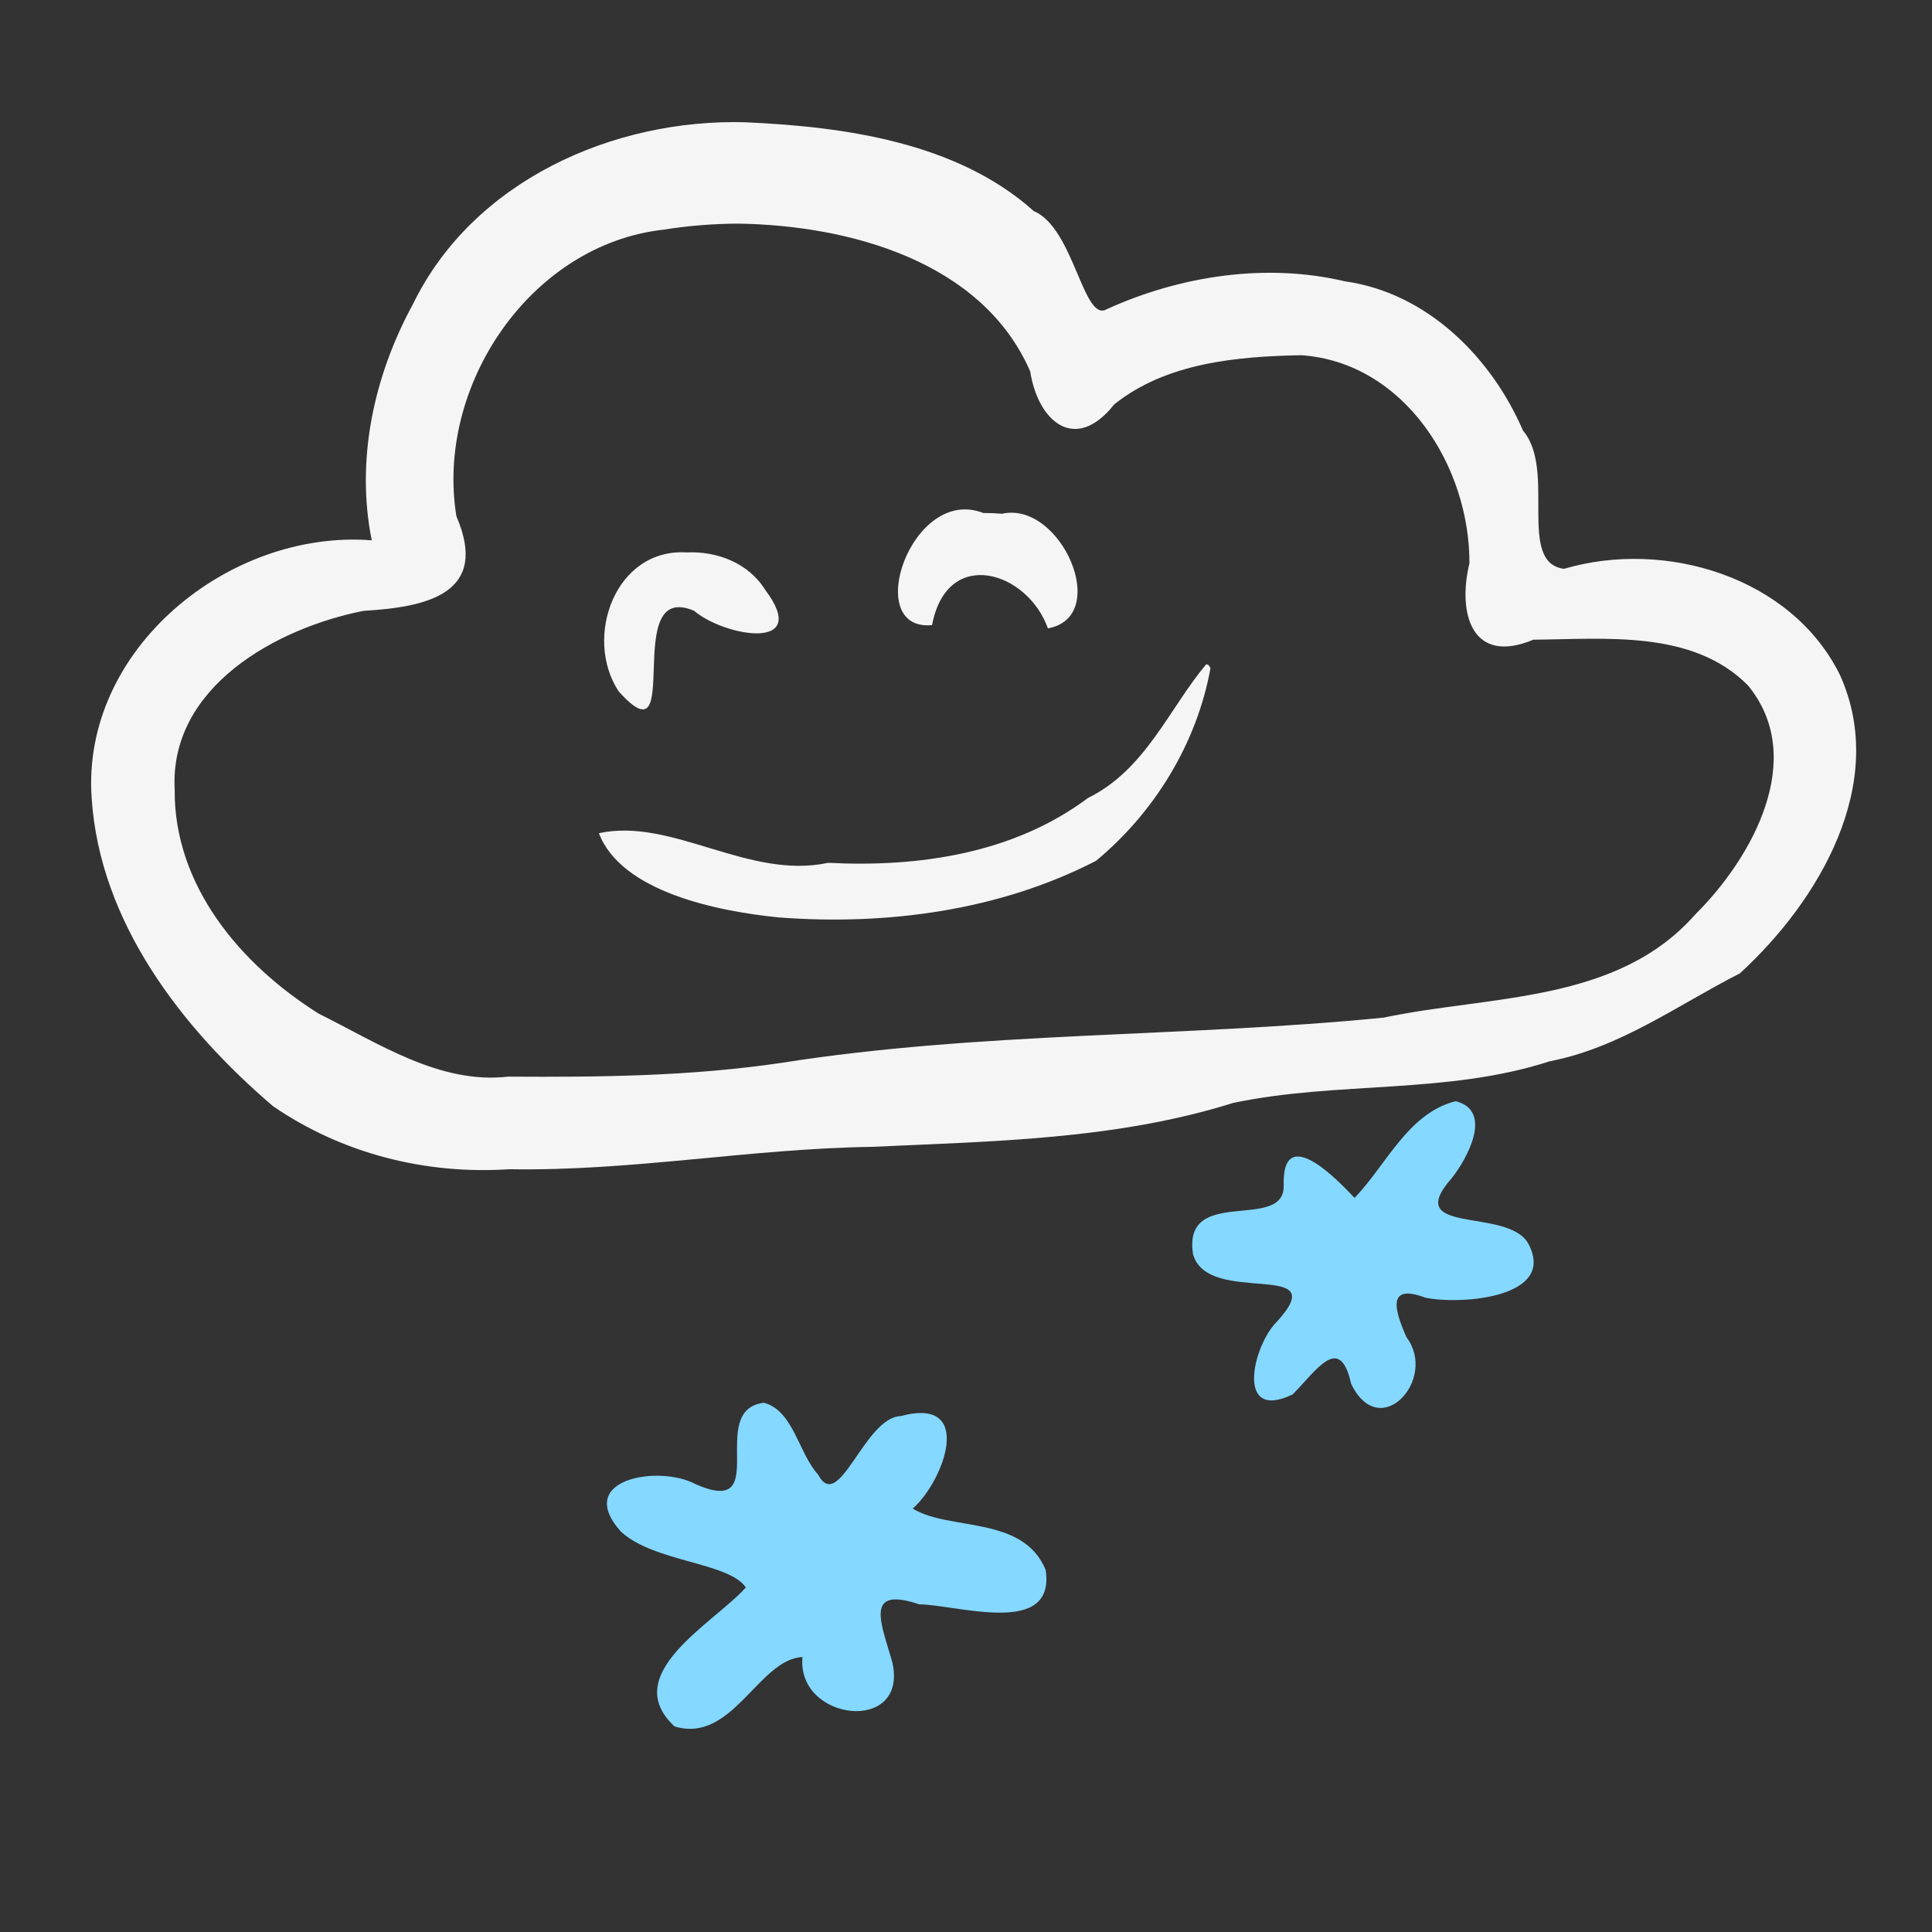 <?xml version="1.0" encoding="UTF-8" standalone="no"?>
<svg
   xmlns:dc="http://purl.org/dc/elements/1.1/"
   xmlns:cc="http://creativecommons.org/ns#"
   xmlns:rdf="http://www.w3.org/1999/02/22-rdf-syntax-ns#"
   xmlns:svg="http://www.w3.org/2000/svg"
   xmlns="http://www.w3.org/2000/svg"
   xmlns:sodipodi="http://sodipodi.sourceforge.net/DTD/sodipodi-0.dtd"
   xmlns:inkscape="http://www.inkscape.org/namespaces/inkscape"
   id="svg1385"
   version="1.1"
   viewBox="0 0 47.625 47.625"
   height="180"
   width="180"
   sodipodi:docname="13d-r2.svg"
   inkscape:version="0.92.3 (2405546, 2018-03-11)">
  <rect x="0" y="0" width="47.625" height="47.625" fill="#333333" stroke="none"/>
  <sodipodi:namedview
     pagecolor="#ffffff"
     bordercolor="#666666"
     borderopacity="1"
     objecttolerance="10"
     gridtolerance="10"
     guidetolerance="10"
     inkscape:pageopacity="0"
     inkscape:pageshadow="2"
     inkscape:window-width="958"
     inkscape:window-height="1008"
     id="namedview1743"
     showgrid="false"
     inkscape:zoom="3.7083822"
     inkscape:cx="86.970126"
     inkscape:cy="68.63148"
     inkscape:window-x="953"
     inkscape:window-y="0"
     inkscape:window-maximized="0"
     inkscape:current-layer="g1312" />
  <defs
     id="defs1379">
    <clipPath
       id="clipPath4655"
       clipPathUnits="userSpaceOnUse">
      <g
         id="use4657">
        <path
           style="fill:#f5f5f5;fill-opacity:1;fill-rule:evenodd;stroke:none;stroke-width:1"
           d="m -128.989,97.953 c -11.432,0.408 -23.704,-6.429 -26.644,-18.009 -2.273,-3.725 2.1,-11.03 -3.481,-11.381 -5.788,-1.941 -11.863,-5.616 -13.16,-12.07 -2.523,-11.299 5.879,-23.161 16.959,-25.697 14.71,-4.773 30.391,-3.673 45.615,-3.322 13.93,0.97 28.506,3.133 40.353,11.035 6.08,4.226 11.078,10.972 11.433,18.542 -0.211,5.495 -2.386,12.041 -8.618,13.033 -4.329,1.142 -9.064,0.761 -13.198,-0.948 -0.068,4.3 -1.932,8.965 -4.427,12.568 -4.39,6.043 -12.772,6.259 -19.329,4.347 -3.11,-0.072 -7.238,-4.268 -7.379,0.834 -2.042,4.651 -6.801,6.787 -10.939,9.196 -2.246,1.069 -4.702,1.721 -7.187,1.873 z m 2.067,-7.201 c 6.37,-0.194 12.408,-4.993 13.316,-11.428 2.637,-3.903 7.521,1.092 11.173,1.375 5.648,2.096 12.714,0.632 16.003,-4.75 2.833,-3.96 3.782,-8.89 3.444,-13.678 -0.586,-4.887 4.492,-3.026 4.598,0.497 5.295,2.31 13.618,0.882 15.066,-5.532 0.719,-7.645 -5.997,-13.613 -12.501,-16.282 -12.989,-5.279 -27.063,-6.725 -40.853,-8.454 -6.353,-0.237 -12.699,0.521 -19.058,0.216 -9.378,0.313 -20.055,1.884 -26.418,9.524 -3.767,4.394 -4.721,11.718 -0.071,15.877 3.29,3.797 8.942,3.993 12.848,5.872 -0.786,4.307 -1.579,8.738 -0.589,13.136 1.253,8.433 10.255,12.278 17.771,13.237 1.745,0.229 3.508,0.437 5.271,0.388 z m -8.325,-12.208 c -3.931,1.294 -9.898,-7.268 -4.013,-6.238 0.57,3.471 10.534,2.421 5.234,6.014 l -0.613,0.158 z m 18.032,-7.148 c -4.286,-1.303 -3.102,-10.153 1.06,-10.758 3.178,1.395 2.3,9.91 -1.06,10.758 z m -16.692,-1.51 c -4.584,-1.301 -3.806,-8.784 -0.404,-11.083 5.671,-1.502 4.327,7.752 1.771,10.347 l -0.655,0.516 z m 33.938,-9.284 c -3.574,-2.128 -6.798,-5.17 -10.708,-6.907 -9.239,-5.186 -20.408,-4.688 -30.424,-2.411 -2.531,0.257 -10.507,4.966 -8.689,-0.684 5.786,-4.787 13.612,-4.962 20.726,-5.669 8.239,-0.1 16.44,2.552 23.52,6.657 2.523,1.783 7.937,5.823 5.574,9.014 z"
           id="path5715" />
      </g>
    </clipPath>
    <clipPath
       id="clipPath4655-8"
       clipPathUnits="userSpaceOnUse">
      <g
         id="use4657-2" />
    </clipPath>
  </defs>
  <g
     transform="translate(0,-249.375)"
     id="layer1">
    <g
       transform="matrix(0.353,0,0,-0.353,27.501,274.33)"
       id="g4075" />
    <g
       id="g1312"
       transform="matrix(0.353,0,0,-0.353,-285.115,906.99)">
      <g
         id="g4059"
         transform="translate(913.565,1757.972)">
        <path
           id="path4061"
           d="m -53.824,96.422 c -9.258,0.257 -19.042,-4.109 -23.221,-12.718 -2.716,-4.971 -4.005,-10.867 -2.868,-16.475 -9.959,0.78 -20.309,-7.611 -19.558,-18.024 0.571,-8.651 6.297,-16.058 12.666,-21.494 4.824,-3.311 10.657,-4.788 16.493,-4.4 8.6,-0.146 16.798,1.439 25.327,1.563 8.473,0.391 17.063,0.505 25.233,3.069 7.29,1.532 14.923,0.575 22.094,2.905 4.911,0.946 8.93,3.925 13.282,6.139 5.529,5.061 10.391,13.275 6.997,20.824 -3.377,6.872 -12.223,9.508 -19.275,7.427 -3.317,0.426 -0.515,6.905 -2.865,9.651 -2.218,5.136 -6.705,9.623 -12.438,10.426 -5.517,1.307 -11.512,0.38 -16.623,-1.943 -1.648,-0.99 -2.287,5.668 -5.102,6.846 -5.351,4.802 -13.22,5.899 -20.142,6.203 z m -0.488,-7.078 c 7.713,-0.121 17.017,-2.607 20.377,-10.314 0.554,-3.548 3.173,-5.729 5.867,-2.31 3.643,2.914 8.583,3.352 13.082,3.435 7.205,-0.521 11.75,-7.789 11.726,-14.531 -0.841,-3.469 0.14,-7.138 4.466,-5.335 5.029,0.041 11.117,0.707 14.98,-3.188 C 20.371,52.018 16.474,45.031 12.515,41.109 7.035,34.879 -1.82,35.474 -9.253,33.897 -23.242,32.513 -37.387,32.93 -51.312,30.738 c -6.326,-0.938 -12.706,-1.003 -19.074,-0.961 -4.779,-0.554 -9.117,2.361 -13.231,4.397 -5.431,3.41 -10.118,8.916 -10.059,15.653 -0.374,7.156 7.094,11.274 13.198,12.478 4.47,0.256 8.794,1.231 6.475,6.602 -1.478,9.079 5.149,18.99 14.496,20.02 1.718,0.272 3.457,0.412 5.196,0.417 z m 17.108,-20.209 c -5.016,1.972 -8.517,-8.288 -3.583,-7.828 1.048,5.54 6.684,3.754 8.089,-0.227 4.47,0.804 0.911,8.919 -3.196,8.005 l -0.653,0.039 -0.658,0.011 z M -57.919,66.383 c -4.994,0.31 -7.219,-5.94 -4.76,-9.692 4.726,-5.294 0.079,7.827 5.275,5.616 2.105,-1.8 8.236,-2.885 4.961,1.47 -1.162,1.866 -3.355,2.706 -5.477,2.606 z m 36.274,-7.811 c -2.59,-3.094 -4.237,-7.365 -8.248,-9.333 -5.211,-3.897 -11.82,-4.852 -18.157,-4.532 -5.56,-1.197 -10.898,3.18 -16.002,2.069 1.568,-4.107 8.312,-5.458 12.563,-5.881 7.532,-0.575 15.41,0.469 22.157,3.955 4.104,3.402 7.045,8.23 7.99,13.457 l -0.144,0.222 z"
           style="fill:#f5f5f5;fill-opacity:1;fill-rule:evenodd;stroke:none;stroke-width:1" />
      </g>
      <path
         id="path4061-3"
         d="m 909.337,1786.034 c -3.334,-0.85 -4.825,-4.44 -7.054,-6.754 -0.668,0.69 -5.124,5.62 -4.948,0.801 -0.029,-3.163 -7.086,0.079 -6.331,-4.731 1.014,-3.703 9.92,-0.268 5.853,-4.716 -1.666,-1.632 -2.948,-7.034 1.107,-5.073 1.649,1.657 3.286,4.301 4.075,0.751 1.996,-4.184 6.075,0.324 3.868,3.241 -0.847,1.917 -1.379,3.784 1.331,2.754 2.604,-0.512 9.245,0.041 7.148,3.832 -1.486,2.486 -8.836,0.516 -5.322,4.517 1.056,1.311 2.946,4.716 0.273,5.378 z m -48.308,-21.059 c -4.077,-0.513 0.68,-8.06 -4.74,-5.697 -2.523,1.387 -8.561,0.402 -5.243,-3.295 2.283,-2.138 7.53,-2.139 8.73,-3.905 -2.255,-2.516 -8.908,-6.046 -4.984,-9.704 4.039,-1.24 5.876,4.709 8.938,4.844 -0.429,-4.48 7.379,-5.41 6.283,-0.404 -0.739,2.67 -2.061,5.402 1.857,4.089 2.821,-0.065 9.538,-2.295 8.842,2.393 -1.563,3.839 -6.757,2.712 -9.283,4.291 2.163,1.881 4.394,7.87 -0.836,6.458 -2.552,-0.09 -4.312,-6.857 -5.766,-4.091 -1.355,1.455 -1.726,4.483 -3.796,5.022 z"
         style="fill:#85d8ff;fill-opacity:1;fill-rule:evenodd;stroke:none;stroke-width:1"
         inkscape:connector-curvature="0"
         sodipodi:nodetypes="ccccccccccccccccccccccccc" />
    </g>
  </g>
</svg>
